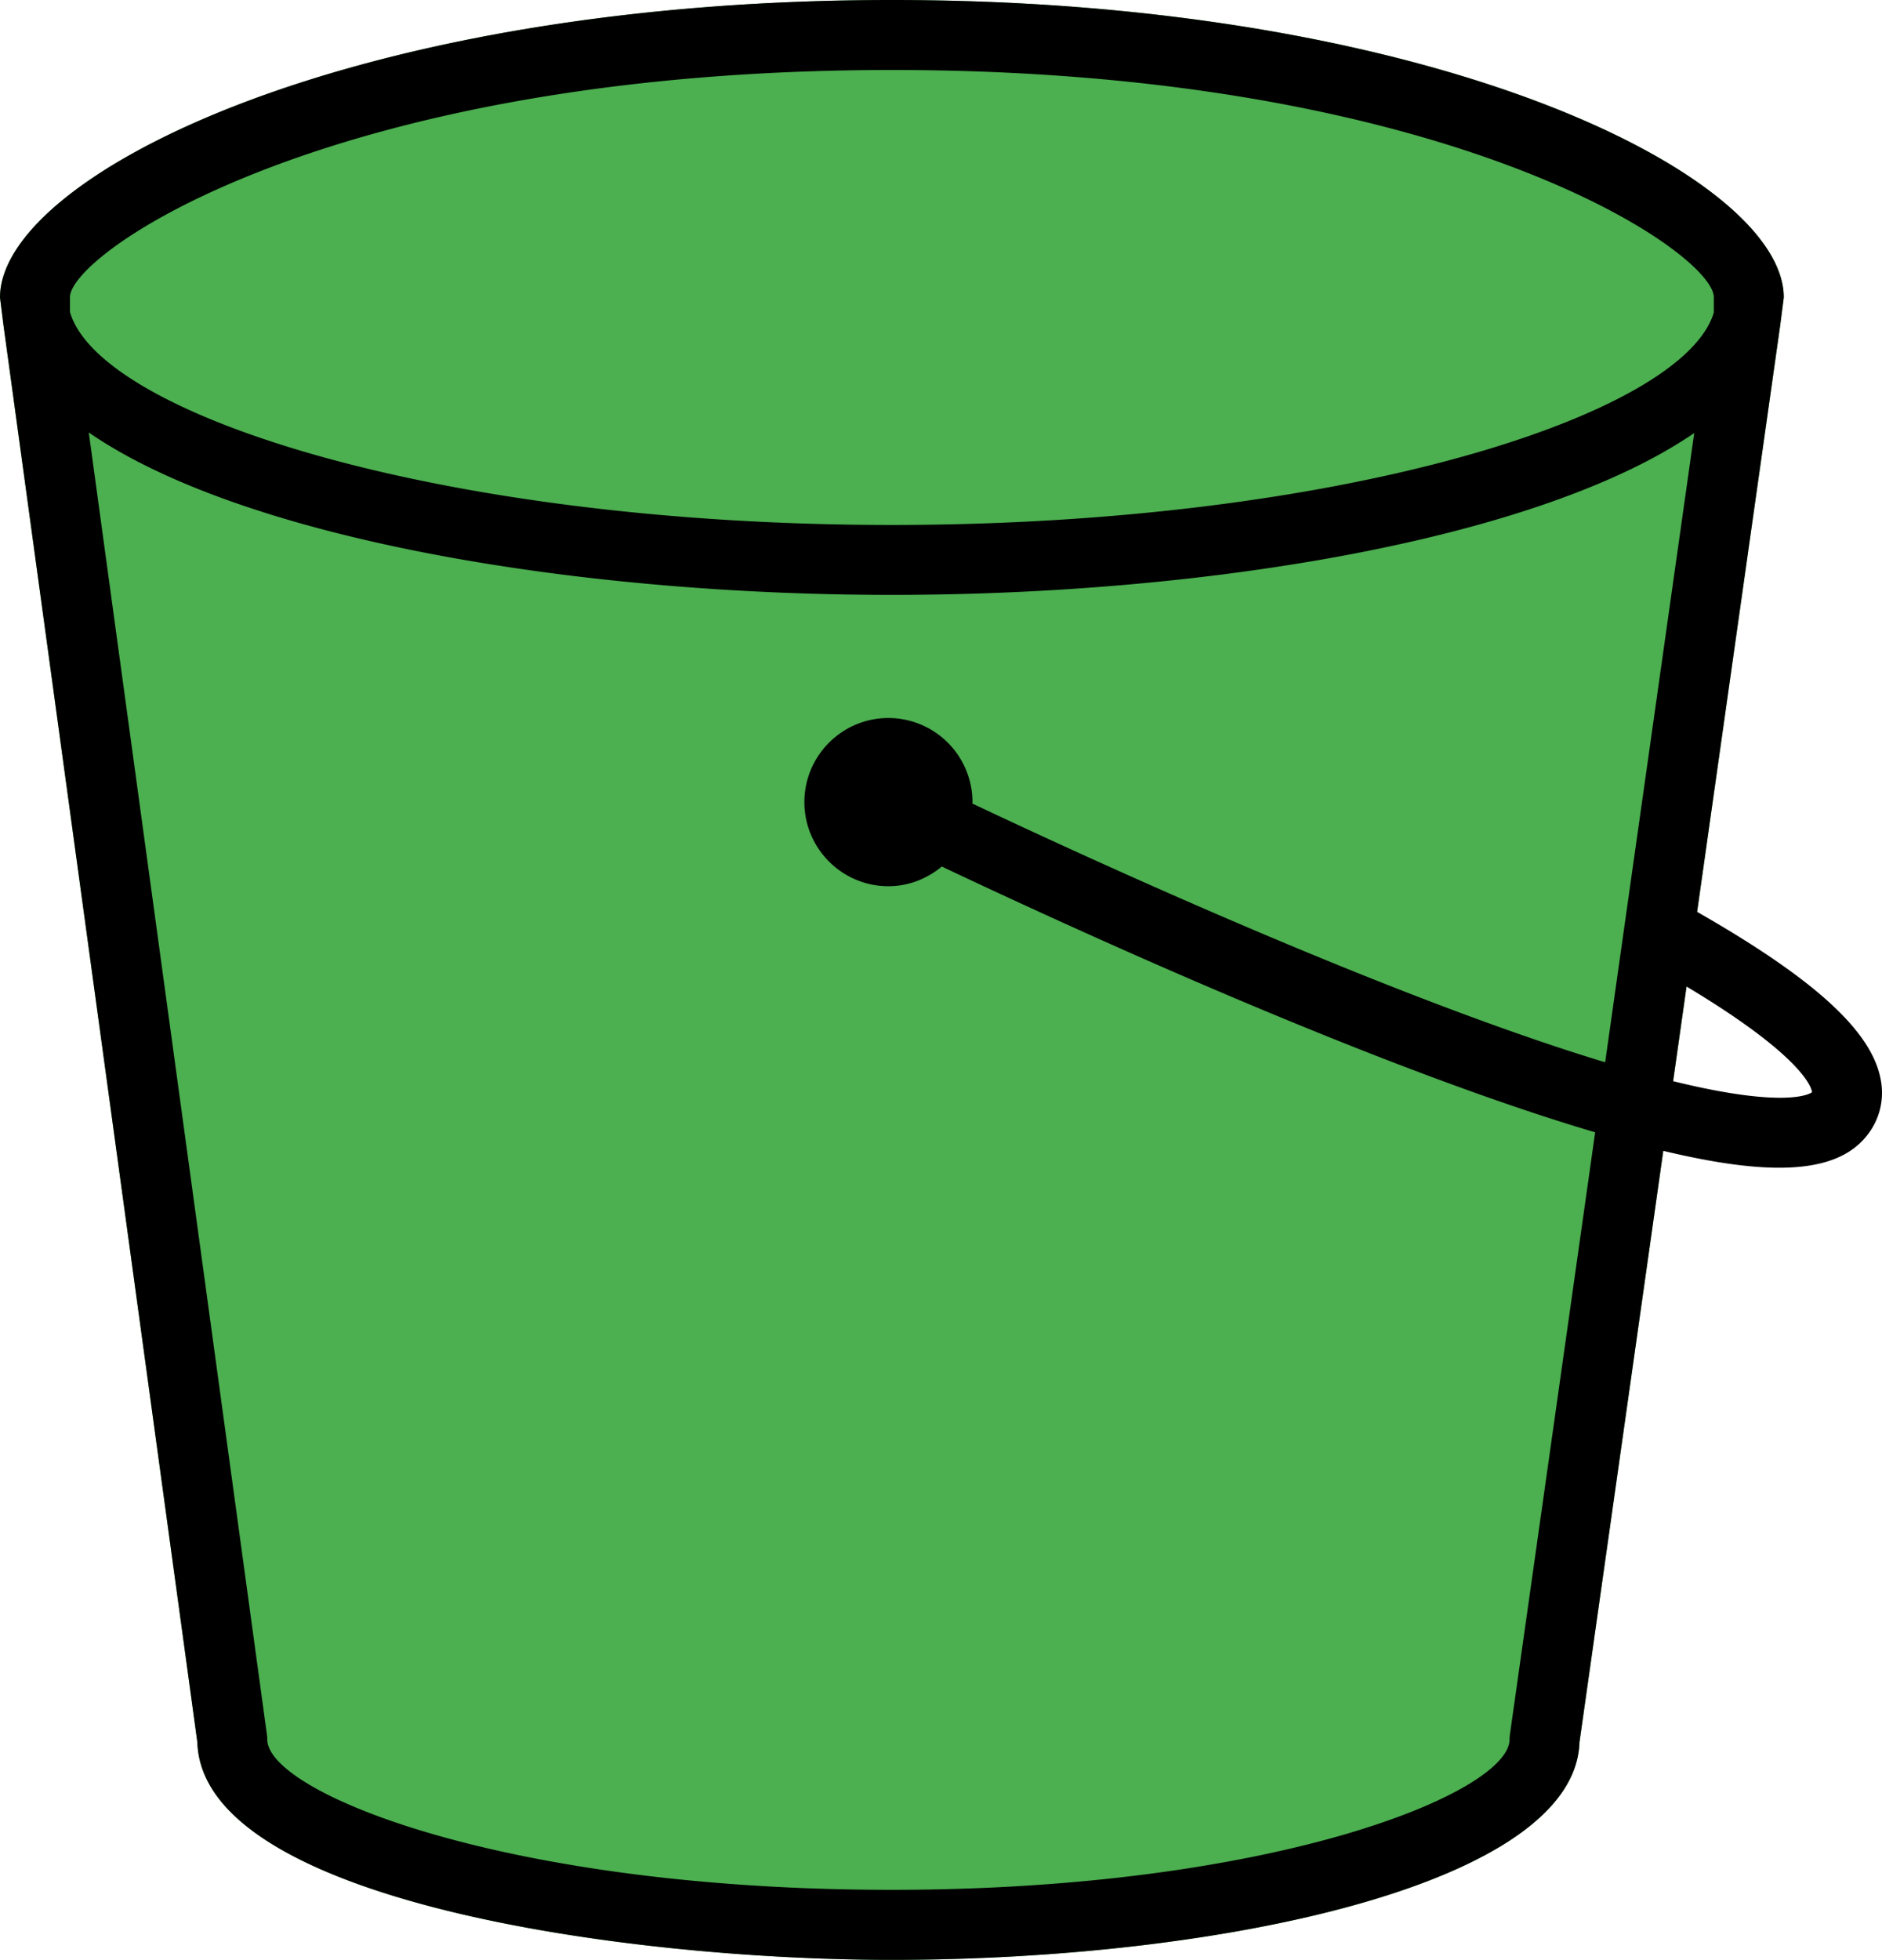 <?xml version="1.0" encoding="UTF-8" standalone="no"?>
<svg
        height="1750"
        width="1681.513"
        viewBox="0 0 53.808 56"
        version="1.1"
        xmlns="http://www.w3.org/2000/svg">
    <path
            d="M 51,8.5 C 51,5.035 41.066,0 25.5,0 9.934,0 0,5.035 0,8.5 L 0.094,9.254 5.642,49.778 C 5.775,54.31 17.86,56 25.494,56 34.966,56 45.029,53.822 45.159,49.78 L 50.898,9.293 Z"
            style="fill:#4caf50"/>
    <path
            d="m 47.836,30.893 0.384,-2.704 c 3.54,2.12 3.587,2.997 3.586,3.02 -0.006,0.006 -0.61,0.51 -3.97,-0.316 z m -1.943,-0.54 C 39.773,28.5 31.25,24.59 27.8,22.96 c 0,-0.014 0.004,-0.027 0.004,-0.041 A 2.406,2.406 0 0 0 25.4,20.516 c -1.324,0 -2.402,1.078 -2.402,2.403 0,1.325 1.078,2.403 2.402,2.403 0.582,0 1.11,-0.217 1.527,-0.562 4.058,1.92 12.515,5.774 18.68,7.594 L 43.17,49.56 a 0.955,0.955 0 0 0 -0.01,0.14 c 0,1.516 -6.707,4.299 -17.666,4.299 -11.075,0 -17.853,-2.783 -17.853,-4.298 0,-0.046 -0.003,-0.091 -0.01,-0.136 L 2.538,12.358 c 4.409,3.035 13.892,4.64 22.962,4.64 9.056,0 18.523,-1.6 22.94,-4.625 z M 2,8.478 C 2.072,7.162 9.634,2 25.5,2 41.364,2 48.927,7.16 49,8.478 V 8.927 C 48.13,11.877 38.33,15 25.5,15 12.648,15 2.843,11.868 2,8.913 Z M 51,8.5 C 51,5.035 41.066,0 25.5,0 9.934,0 0,5.035 0,8.5 L 0.094,9.254 5.642,49.778 C 5.775,54.31 17.86,56 25.494,56 c 9.472,0 19.535,-2.178 19.665,-6.22 l 2.396,-16.896 c 1.333,0.319 2.43,0.482 3.31,0.482 1.184,0 1.984,-0.29 2.469,-0.867 a 1.95,1.95 0 0 0 0.436,-1.66 c -0.26,-1.383 -1.902,-2.875 -5.248,-4.784 l 2.376,-16.762 z"
            style="fill:#000000"/>
</svg>
